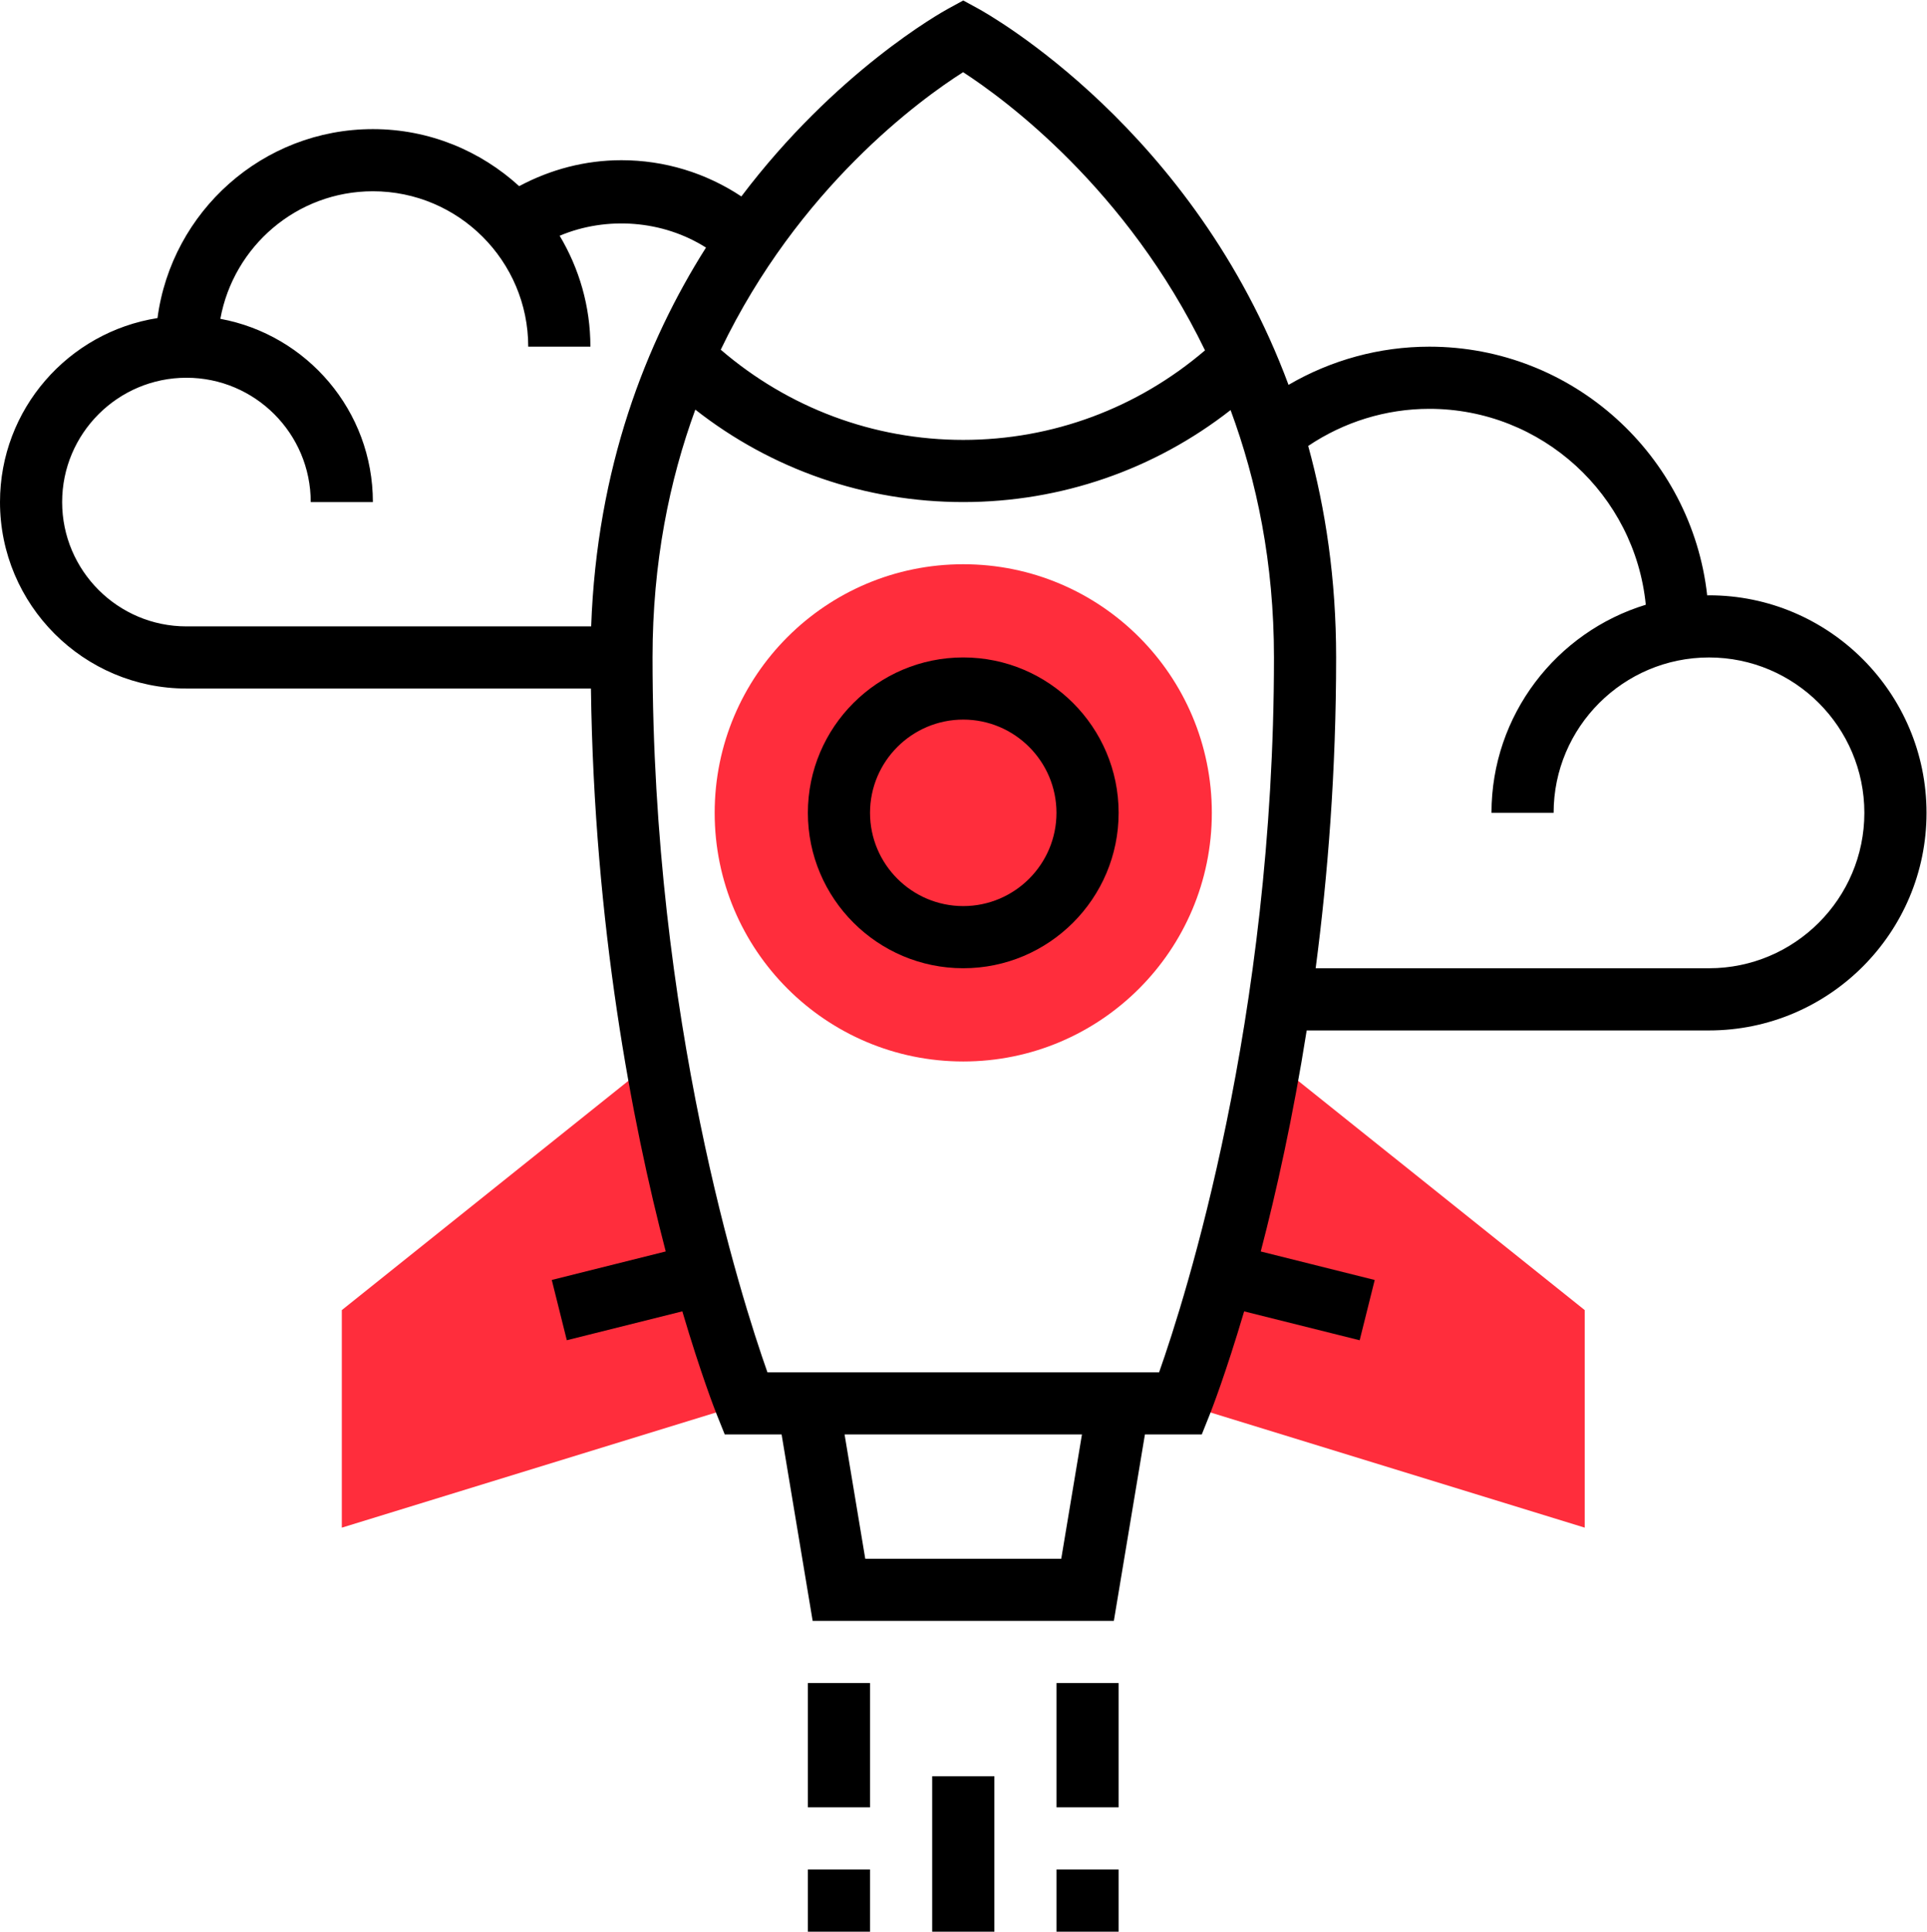 <?xml version="1.0" encoding="UTF-8" standalone="no"?>
<svg
   xmlns:dc="http://purl.org/dc/elements/1.1/"
   xmlns:cc="http://creativecommons.org/ns#"
   xmlns:rdf="http://www.w3.org/1999/02/22-rdf-syntax-ns#"
   xmlns:svg="http://www.w3.org/2000/svg"
   xmlns="http://www.w3.org/2000/svg"
   viewBox="0 0 157.617 157.969"
   height="157.969"
   width="157.617"
   xml:space="preserve"
   id="svg2"
   version="1.1"><defs
     id="defs6"><clipPath
       id="clipPath26"
       clipPathUnits="userSpaceOnUse"><path
         id="path24"
         d="M 0,118.477 H 118.213 V 0 H 0 Z" /></clipPath></defs><g
     transform="matrix(1.333,0,0,-1.333,0,157.969)"
     id="g10"><g
       transform="translate(78.172,53.386)"
       id="g12"><path
         id="path14"
         style="fill:#ff2d3c;fill-opacity:1;fill-rule:nonzero;stroke:none"
         d="m 0,0 -5.719,-20.973 24.786,-7.626 v 13.346 z" /></g><g
       transform="translate(20.974,38.132)"
       id="g16"><path
         id="path18"
         style="fill:#ff2d3c;fill-opacity:1;fill-rule:nonzero;stroke:none"
         d="m 0,0 v -13.346 l 24.786,7.627 -5.719,20.972 z" /></g><g
       id="g20"><g
         clip-path="url(#clipPath26)"
         id="g22"><g
           transform="translate(74.359,68.639)"
           id="g28"><path
             id="path30"
             style="fill:#ff2d3c;fill-opacity:1;fill-rule:nonzero;stroke:none"
             d="m 0,0 c 0,-8.424 -6.828,-15.253 -15.253,-15.253 -8.423,0 -15.253,6.829 -15.253,15.253 0,8.424 6.83,15.252 15.253,15.252 C -6.828,15.252 0,8.424 0,0" /></g><path
           id="path32"
           style="fill:#000000;fill-opacity:1;fill-rule:nonzero;stroke:none"
           d="m 57.2,9.533 h 3.814 V 0 H 57.2 Z" /><path
           id="path34"
           style="fill:#000000;fill-opacity:1;fill-rule:nonzero;stroke:none"
           d="M 64.827,15.253 H 68.64 V 7.627 h -3.813 z" /><path
           id="path36"
           style="fill:#000000;fill-opacity:1;fill-rule:nonzero;stroke:none"
           d="m 49.573,15.253 h 3.813 V 7.627 h -3.813 z" /><g
           transform="translate(59.106,62.919)"
           id="g38"><path
             id="path40"
             style="fill:#000000;fill-opacity:1;fill-rule:nonzero;stroke:none"
             d="m 0,0 c -3.153,0 -5.72,2.567 -5.72,5.721 0,3.154 2.567,5.72 5.72,5.72 3.154,0 5.72,-2.566 5.72,-5.72 C 5.72,2.567 3.154,0 0,0 m 0,15.254 c -5.256,0 -9.534,-4.276 -9.534,-9.533 0,-5.257 4.278,-9.534 9.534,-9.534 5.257,0 9.534,4.277 9.534,9.534 0,5.257 -4.277,9.533 -9.534,9.533" /></g><g
           transform="translate(104.866,59.105)"
           id="g42"><path
             id="path44"
             style="fill:#000000;fill-opacity:1;fill-rule:nonzero;stroke:none"
             d="m 0,0 h -24.136 c 0.75,5.713 1.256,12.117 1.256,19.067 0,4.799 -0.649,9.111 -1.714,12.977 2.187,1.469 4.767,2.276 7.434,2.276 6.91,0 12.611,-5.282 13.281,-12.019 -5.473,-1.667 -9.468,-6.757 -9.468,-12.767 h 3.813 c 0,5.257 4.277,9.533 9.534,9.533 5.257,0 9.533,-4.276 9.533,-9.533 C 9.533,4.277 5.257,0 0,0 m -33.742,-24.787 h -24.034 c -1.609,4.552 -7.05,21.601 -7.05,43.854 0,5.825 1.038,10.866 2.625,15.204 4.68,-3.67 10.42,-5.671 16.441,-5.671 6.005,0 11.731,1.992 16.403,5.644 1.608,-4.344 2.663,-9.378 2.663,-15.177 0,-22.253 -5.441,-39.302 -7.048,-43.854 m -6.005,-11.439 h -12.026 l -1.269,7.626 h 14.566 z M -101.053,28.6 c 0,4.206 3.421,7.627 7.628,7.627 4.206,0 7.626,-3.421 7.626,-7.627 h 3.813 c 0,5.598 -4.041,10.26 -9.359,11.242 0.808,4.441 4.688,7.825 9.359,7.825 5.258,0 9.533,-4.276 9.533,-9.534 h 3.814 c 0,2.489 -0.695,4.81 -1.886,6.805 2.882,1.214 6.326,0.958 8.979,-0.726 -3.688,-5.823 -6.695,-13.497 -7.045,-23.239 h -24.834 c -4.207,0 -7.628,3.421 -7.628,7.627 m 55.284,26.373 c 2.576,-1.667 10.052,-7.167 14.843,-17.066 -4.139,-3.539 -9.346,-5.493 -14.834,-5.493 -5.51,0 -10.734,1.969 -14.88,5.533 4.767,9.93 12.24,15.355 14.871,17.026 M 0,22.88 c -0.038,0 -0.075,-0.005 -0.112,-0.005 -0.95,8.568 -8.228,15.258 -17.048,15.258 -3.062,0 -6.034,-0.821 -8.641,-2.343 -5.815,15.666 -18.358,22.708 -19.047,23.084 l -0.912,0.498 -0.913,-0.498 c -0.488,-0.265 -6.923,-3.88 -12.703,-11.524 -2.168,1.439 -4.712,2.223 -7.357,2.223 -2.216,0 -4.35,-0.562 -6.276,-1.592 -2.374,2.166 -5.518,3.499 -8.977,3.499 -6.763,0 -12.353,-5.06 -13.216,-11.592 -5.467,-0.858 -9.664,-5.585 -9.664,-11.288 0,-6.309 5.132,-11.44 11.441,-11.44 h 24.819 c 0.194,-14.551 2.526,-26.637 4.59,-34.534 l -6.993,-1.749 0.923,-3.697 7.088,1.772 c 1.131,-3.828 2.014,-6.089 2.12,-6.349 l 0.482,-1.203 h 3.489 l 1.906,-11.44 h 18.481 l 1.907,11.44 h 3.489 l 0.48,1.201 c 0.105,0.26 0.988,2.521 2.119,6.349 l 7.089,-1.772 0.923,3.697 -6.993,1.749 c 0.96,3.675 1.978,8.244 2.819,13.561 H 0 c 7.358,0 13.347,5.987 13.347,13.347 0,7.36 -5.989,13.348 -13.347,13.348" /></g><path
           id="path46"
           style="fill:#000000;fill-opacity:1;fill-rule:nonzero;stroke:none"
           d="m 49.573,3.813 h 3.813 V 0 h -3.813 z" /><path
           id="path48"
           style="fill:#000000;fill-opacity:1;fill-rule:nonzero;stroke:none"
           d="M 64.827,3.813 H 68.64 V 0 h -3.813 z" /></g></g></g></svg>